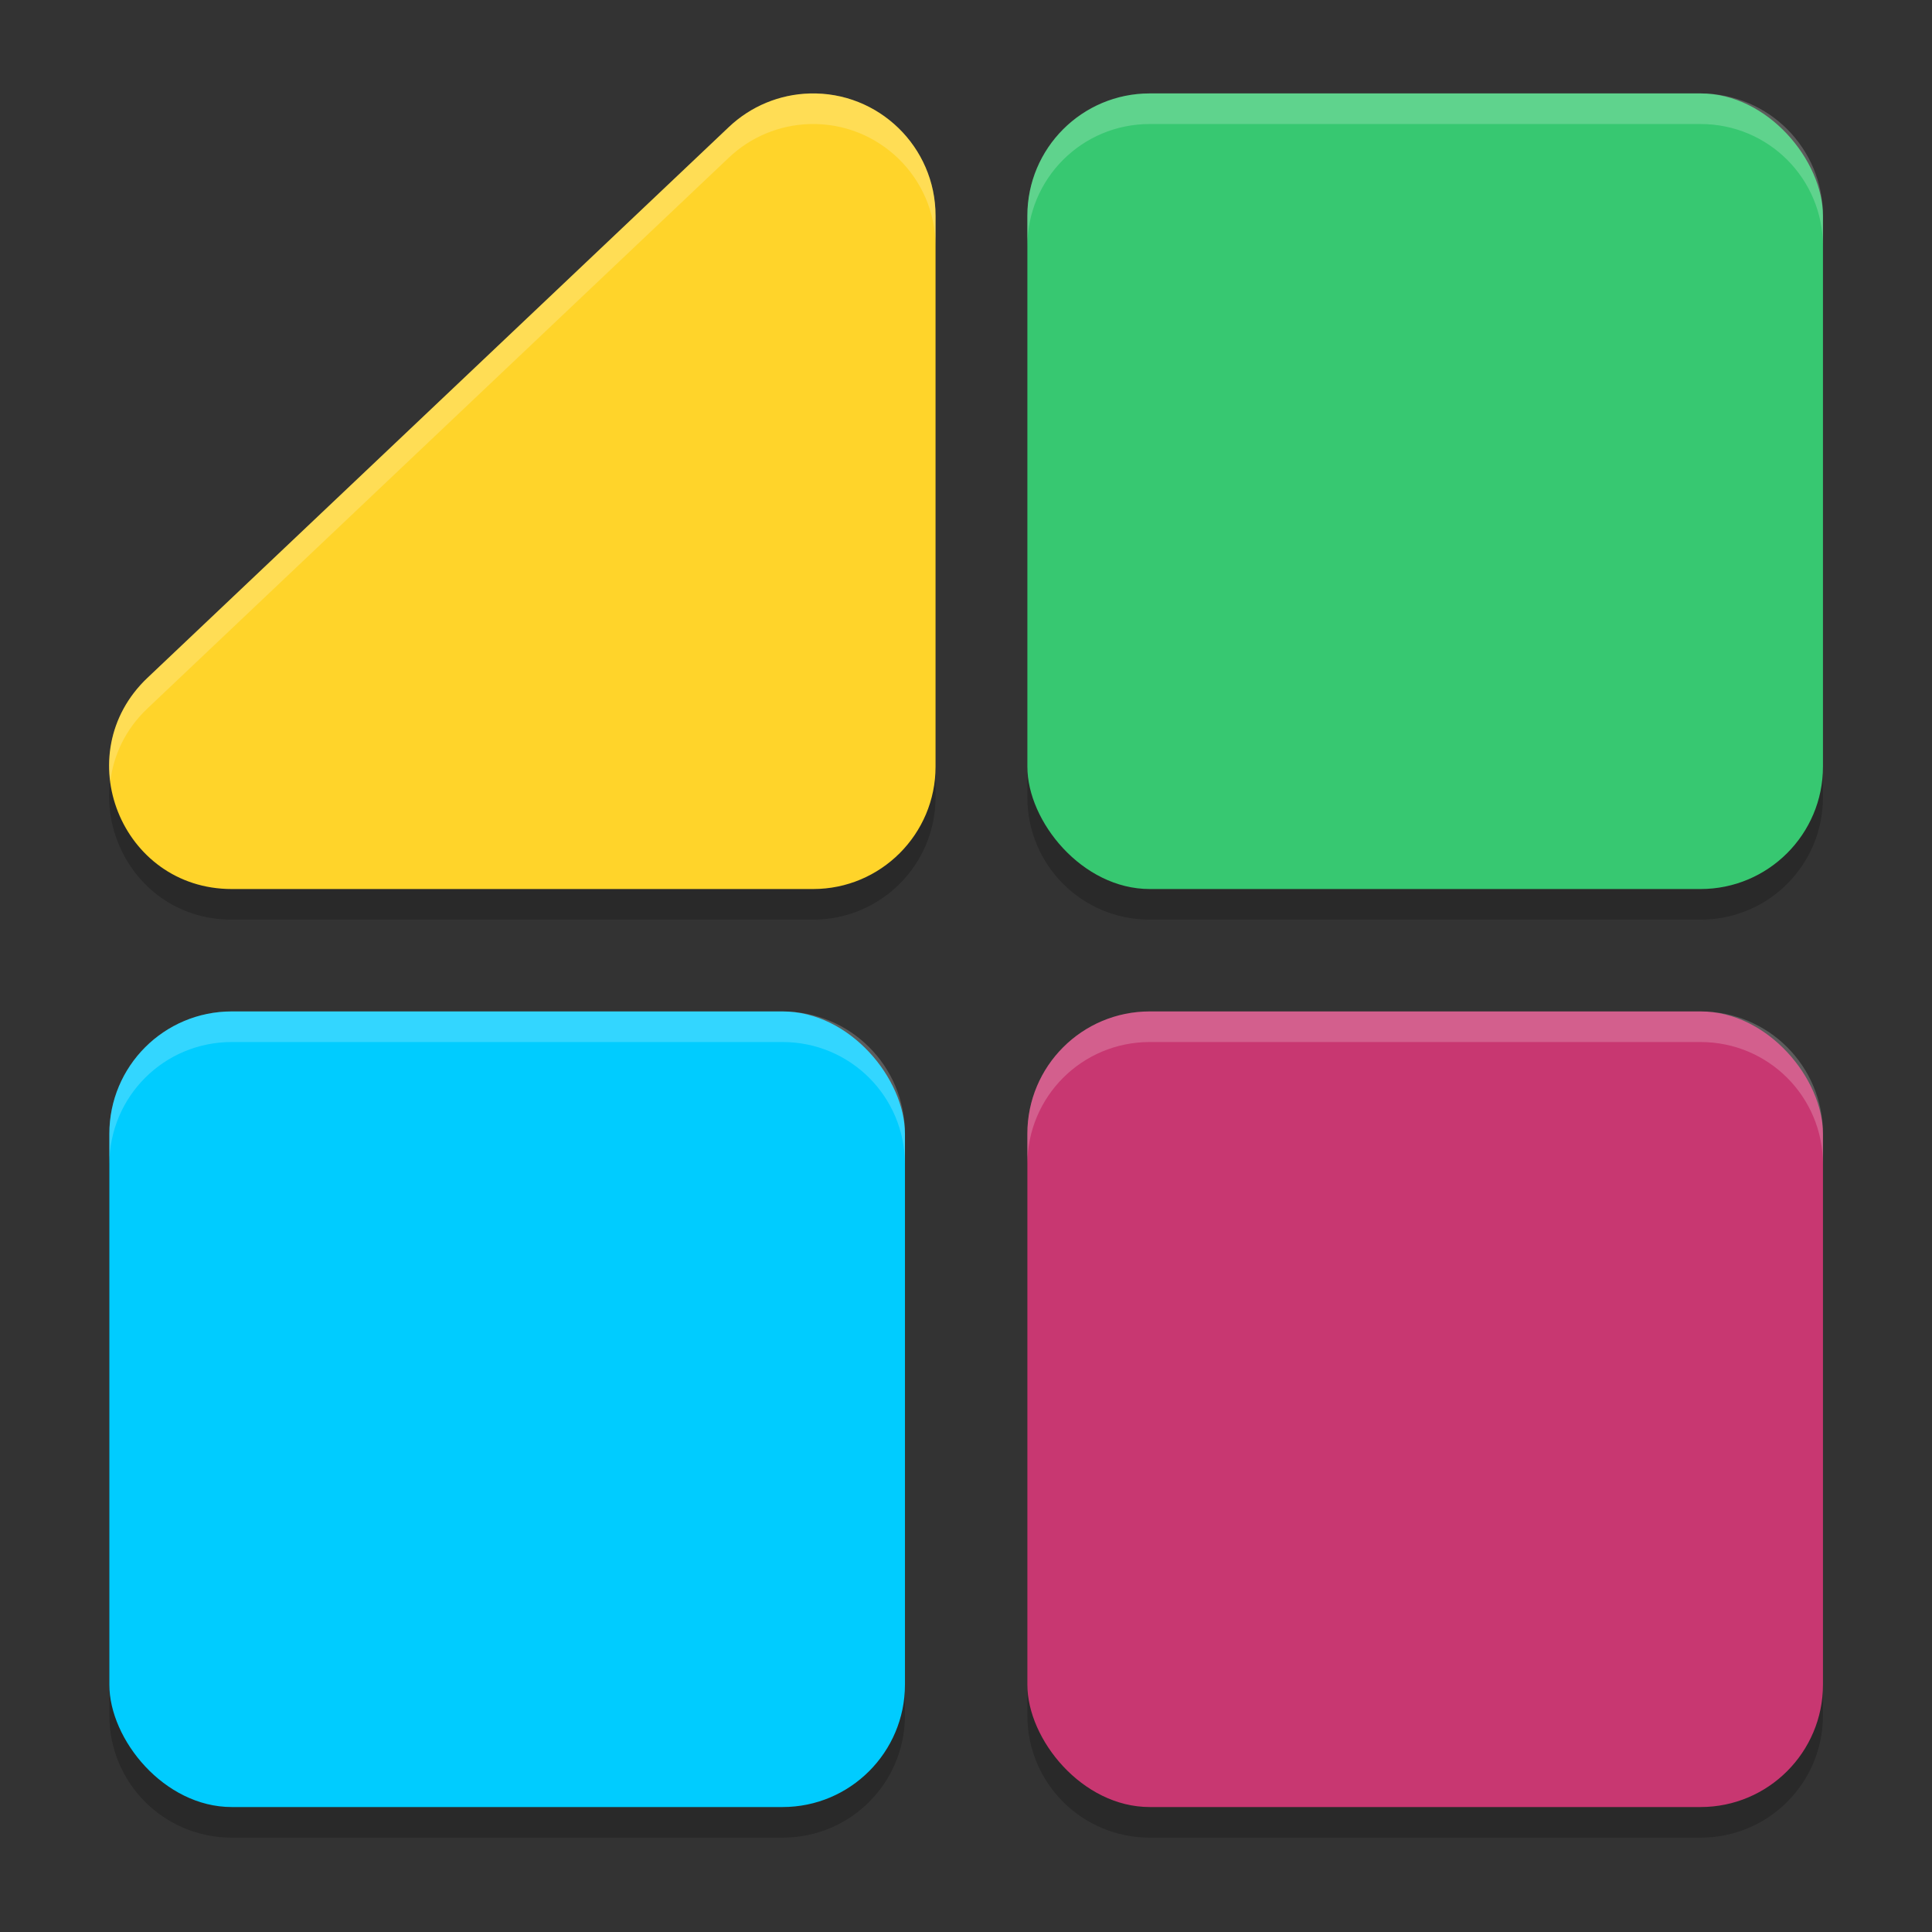 <?xml version="1.0" encoding="UTF-8" standalone="no"?>
<svg
   width="62"
   height="62"
   version="1.1"
   id="svg5"
   sodipodi:docname="tumiki-fighters.svg"
   inkscape:version="1.4 (unknown)"
   xmlns:inkscape="http://www.inkscape.org/namespaces/inkscape"
   xmlns:sodipodi="http://sodipodi.sourceforge.net/DTD/sodipodi-0.dtd"
   xmlns="http://www.w3.org/2000/svg"
   xmlns:svg="http://www.w3.org/2000/svg">
  <rect width="100%" height="100%" fill="#333333" stroke="none"/>
  <defs
     id="defs5" />
  <sodipodi:namedview
     id="namedview5"
     pagecolor="#ffffff"
     bordercolor="#000000"
     borderopacity="0.25"
     inkscape:showpageshadow="2"
     inkscape:pageopacity="0.0"
     inkscape:pagecheckerboard="0"
     inkscape:deskcolor="#d1d1d1"
     inkscape:zoom="6.0546875"
     inkscape:cx="21.470968"
     inkscape:cy="29.48129"
     inkscape:window-width="1920"
     inkscape:window-height="998"
     inkscape:window-x="0"
     inkscape:window-y="0"
     inkscape:window-maximized="1"
     inkscape:current-layer="svg5" />
  <g
     id="g5"
     transform="matrix(0.982,0,0,0.982,-0.419,-0.93)">
    <path
       d="m 38,5 c -2.216,0 -4,1.784 -4,4 v 18 c 0,2.216 1.784,4 4,4 h 18 c 2.216,0 4,-1.784 4,-4 V 9 C 60,6.784 58.216,5 56,5 Z M 26.883,5.002 C 25.9,5.03 24.962,5.42 24.248,6.096 l -19,18 C 2.623,26.583 4.384,31 8,31 H 27 c 2.209,-2.21e-4 4,-1.791 4,-4 V 9 C 31,6.745 29.137,4.936 26.883,5.002 Z M 8,35 c -2.216,0 -4,1.784 -4,4 v 18 c 0,2.216 1.784,4 4,4 h 18 c 2.216,0 4,-1.784 4,-4 V 39 c 0,-2.216 -1.784,-4 -4,-4 z m 30,0 c -2.216,0 -4,1.784 -4,4 v 18 c 0,2.216 1.784,4 4,4 h 18 c 2.216,0 4,-1.784 4,-4 V 39 c 0,-2.216 -1.784,-4 -4,-4 z"
       style="opacity:0.2"
       id="path1" />
    <rect
       x="34"
       y="4"
       width="26"
       height="26"
       rx="4"
       ry="4"
       style="fill:#37c871"
       id="rect1" />
    <rect
       x="34"
       y="34"
       width="26"
       height="26"
       rx="4"
       ry="4"
       style="fill:#c83771"
       id="rect2" />
    <rect
       x="4"
       y="34"
       width="26"
       height="26"
       rx="4"
       ry="4"
       style="fill:#00ccff"
       id="rect3" />
    <path
       d="m 26.883,4.002 c -0.983,0.028 -1.921,0.418 -2.635,1.094 l -19,18 C 2.623,25.583 4.384,30 8,30 H 27 c 2.209,-2.21e-4 4,-1.791 4,-4 V 8 C 31,5.745 29.137,3.936 26.883,4.002 Z"
       style="fill:#ffd42a"
       id="path3" />
    <path
       d="m 38,4 c -2.216,0 -4,1.784 -4,4 v 1 c 0,-2.216 1.784,-4 4,-4 h 18 c 2.216,0 4,1.784 4,4 V 8 C 60,5.784 58.216,4 56,4 Z M 26.883,4.002 C 25.9,4.03 24.962,4.42 24.248,5.096 l -19,18 C 4.231,24.06 3.878,25.312 4.031,26.486 4.137,25.631 4.517,24.788 5.248,24.096 l 19,-18 C 24.962,5.42 25.9,5.03 26.883,5.002 29.137,4.936 31,6.745 31,9 V 8 C 31,5.745 29.137,3.936 26.883,4.002 Z M 8,34 c -2.216,0 -4,1.784 -4,4 v 1 c 0,-2.216 1.784,-4 4,-4 h 18 c 2.216,0 4,1.784 4,4 v -1 c 0,-2.216 -1.784,-4 -4,-4 z m 30,0 c -2.216,0 -4,1.784 -4,4 v 1 c 0,-2.216 1.784,-4 4,-4 h 18 c 2.216,0 4,1.784 4,4 v -1 c 0,-2.216 -1.784,-4 -4,-4 z"
       style="opacity:0.2;fill:#ffffff"
       id="path5" />
  </g>
</svg>
